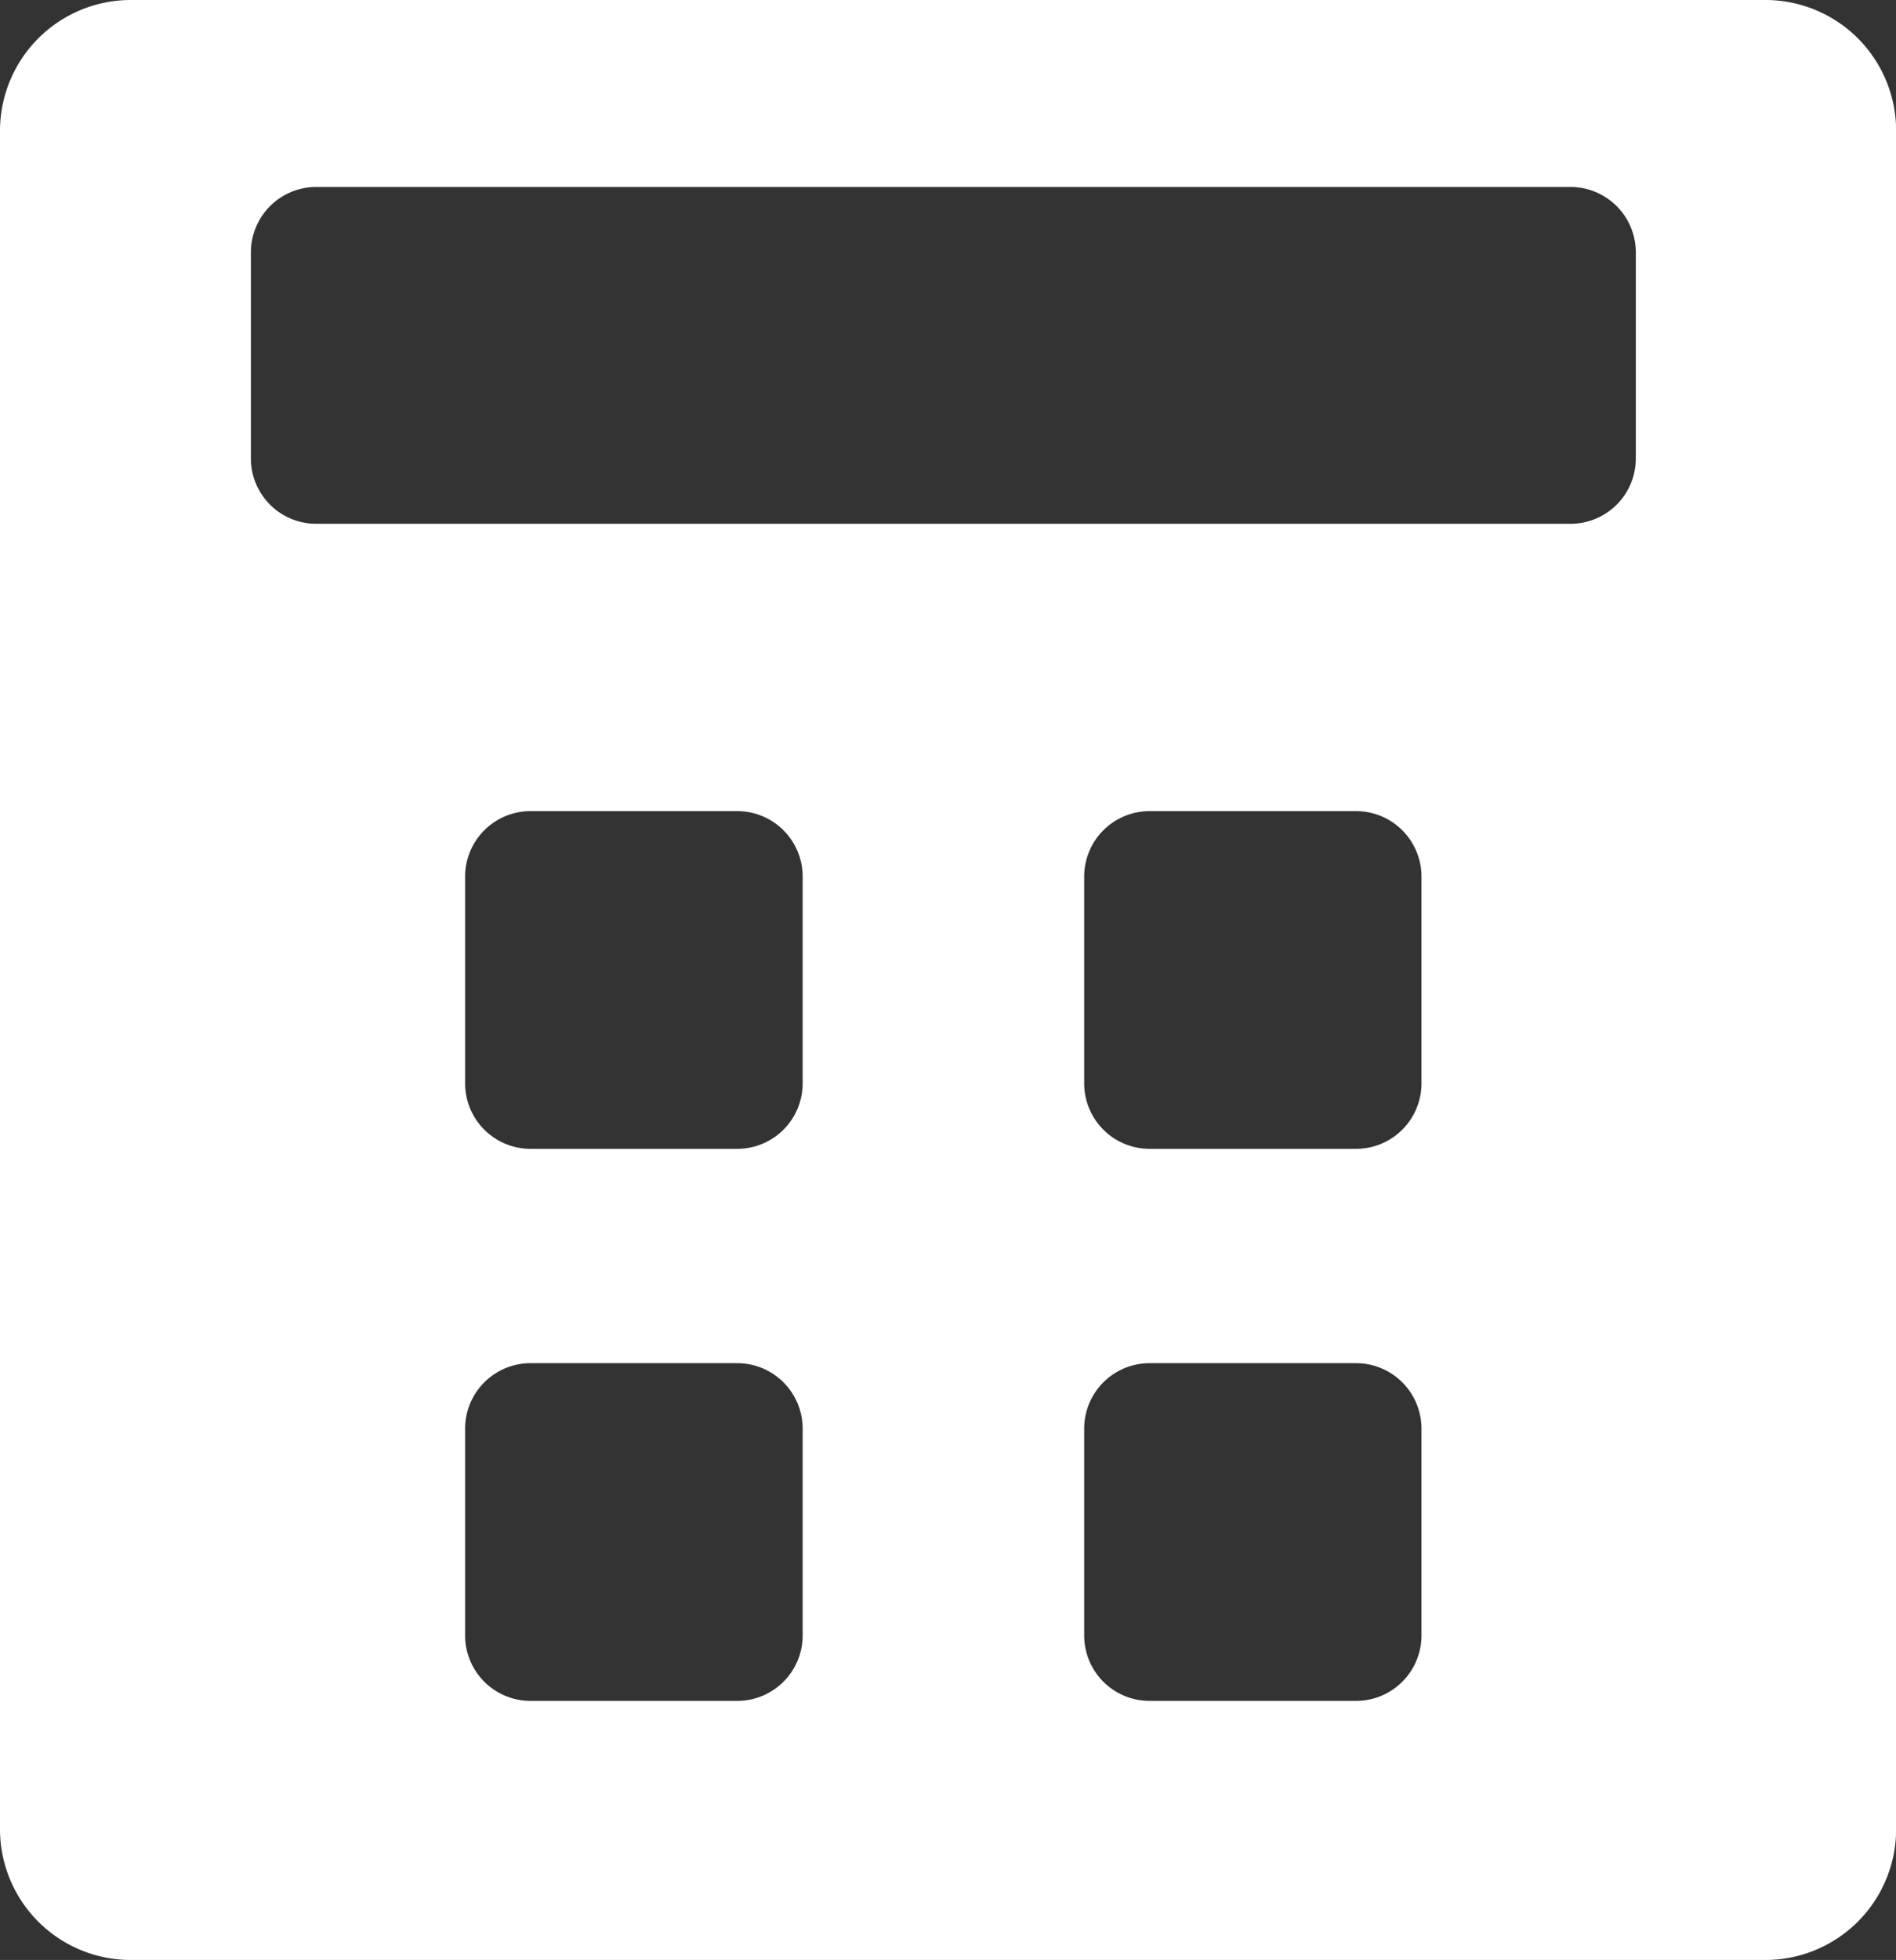 <svg xmlns="http://www.w3.org/2000/svg" width="15.099" height="15.6" viewBox="0 0 15.099 15.6">
  <rect x="0" y="0" width="15.099" height="15.6" fill="#333333" stroke="none"/>
  <path id="Combined_Shape" data-name="Combined Shape" d="M14.06,15.6H1.04A1.041,1.041,0,0,1,0,14.56V1.04A1.042,1.042,0,0,1,1.04,0H14.06A1.041,1.041,0,0,1,15.1,1.04V14.56A1.041,1.041,0,0,1,14.06,15.6Zm-4.906-4.75a.521.521,0,0,0-.52.52v1.648a.521.521,0,0,0,.52.52H10.8a.521.521,0,0,0,.52-.52V11.37a.521.521,0,0,0-.52-.52Zm-4.93,0a.521.521,0,0,0-.52.52v1.648a.521.521,0,0,0,.52.52H5.872a.521.521,0,0,0,.52-.52V11.37a.521.521,0,0,0-.52-.52Zm4.93-4.394a.521.521,0,0,0-.52.52V8.624a.521.521,0,0,0,.52.52H10.8a.521.521,0,0,0,.52-.52V6.976a.521.521,0,0,0-.52-.52Zm-4.93,0a.521.521,0,0,0-.52.52V8.624a.521.521,0,0,0,.52.52H5.872a.521.521,0,0,0,.52-.52V6.976a.521.521,0,0,0-.52-.52ZM2.518,1.488a.521.521,0,0,0-.52.52V3.65a.52.52,0,0,0,.52.519h9.989a.52.52,0,0,0,.52-.519V2.008a.521.521,0,0,0-.52-.52Z" fill="#fff"/>
</svg>
